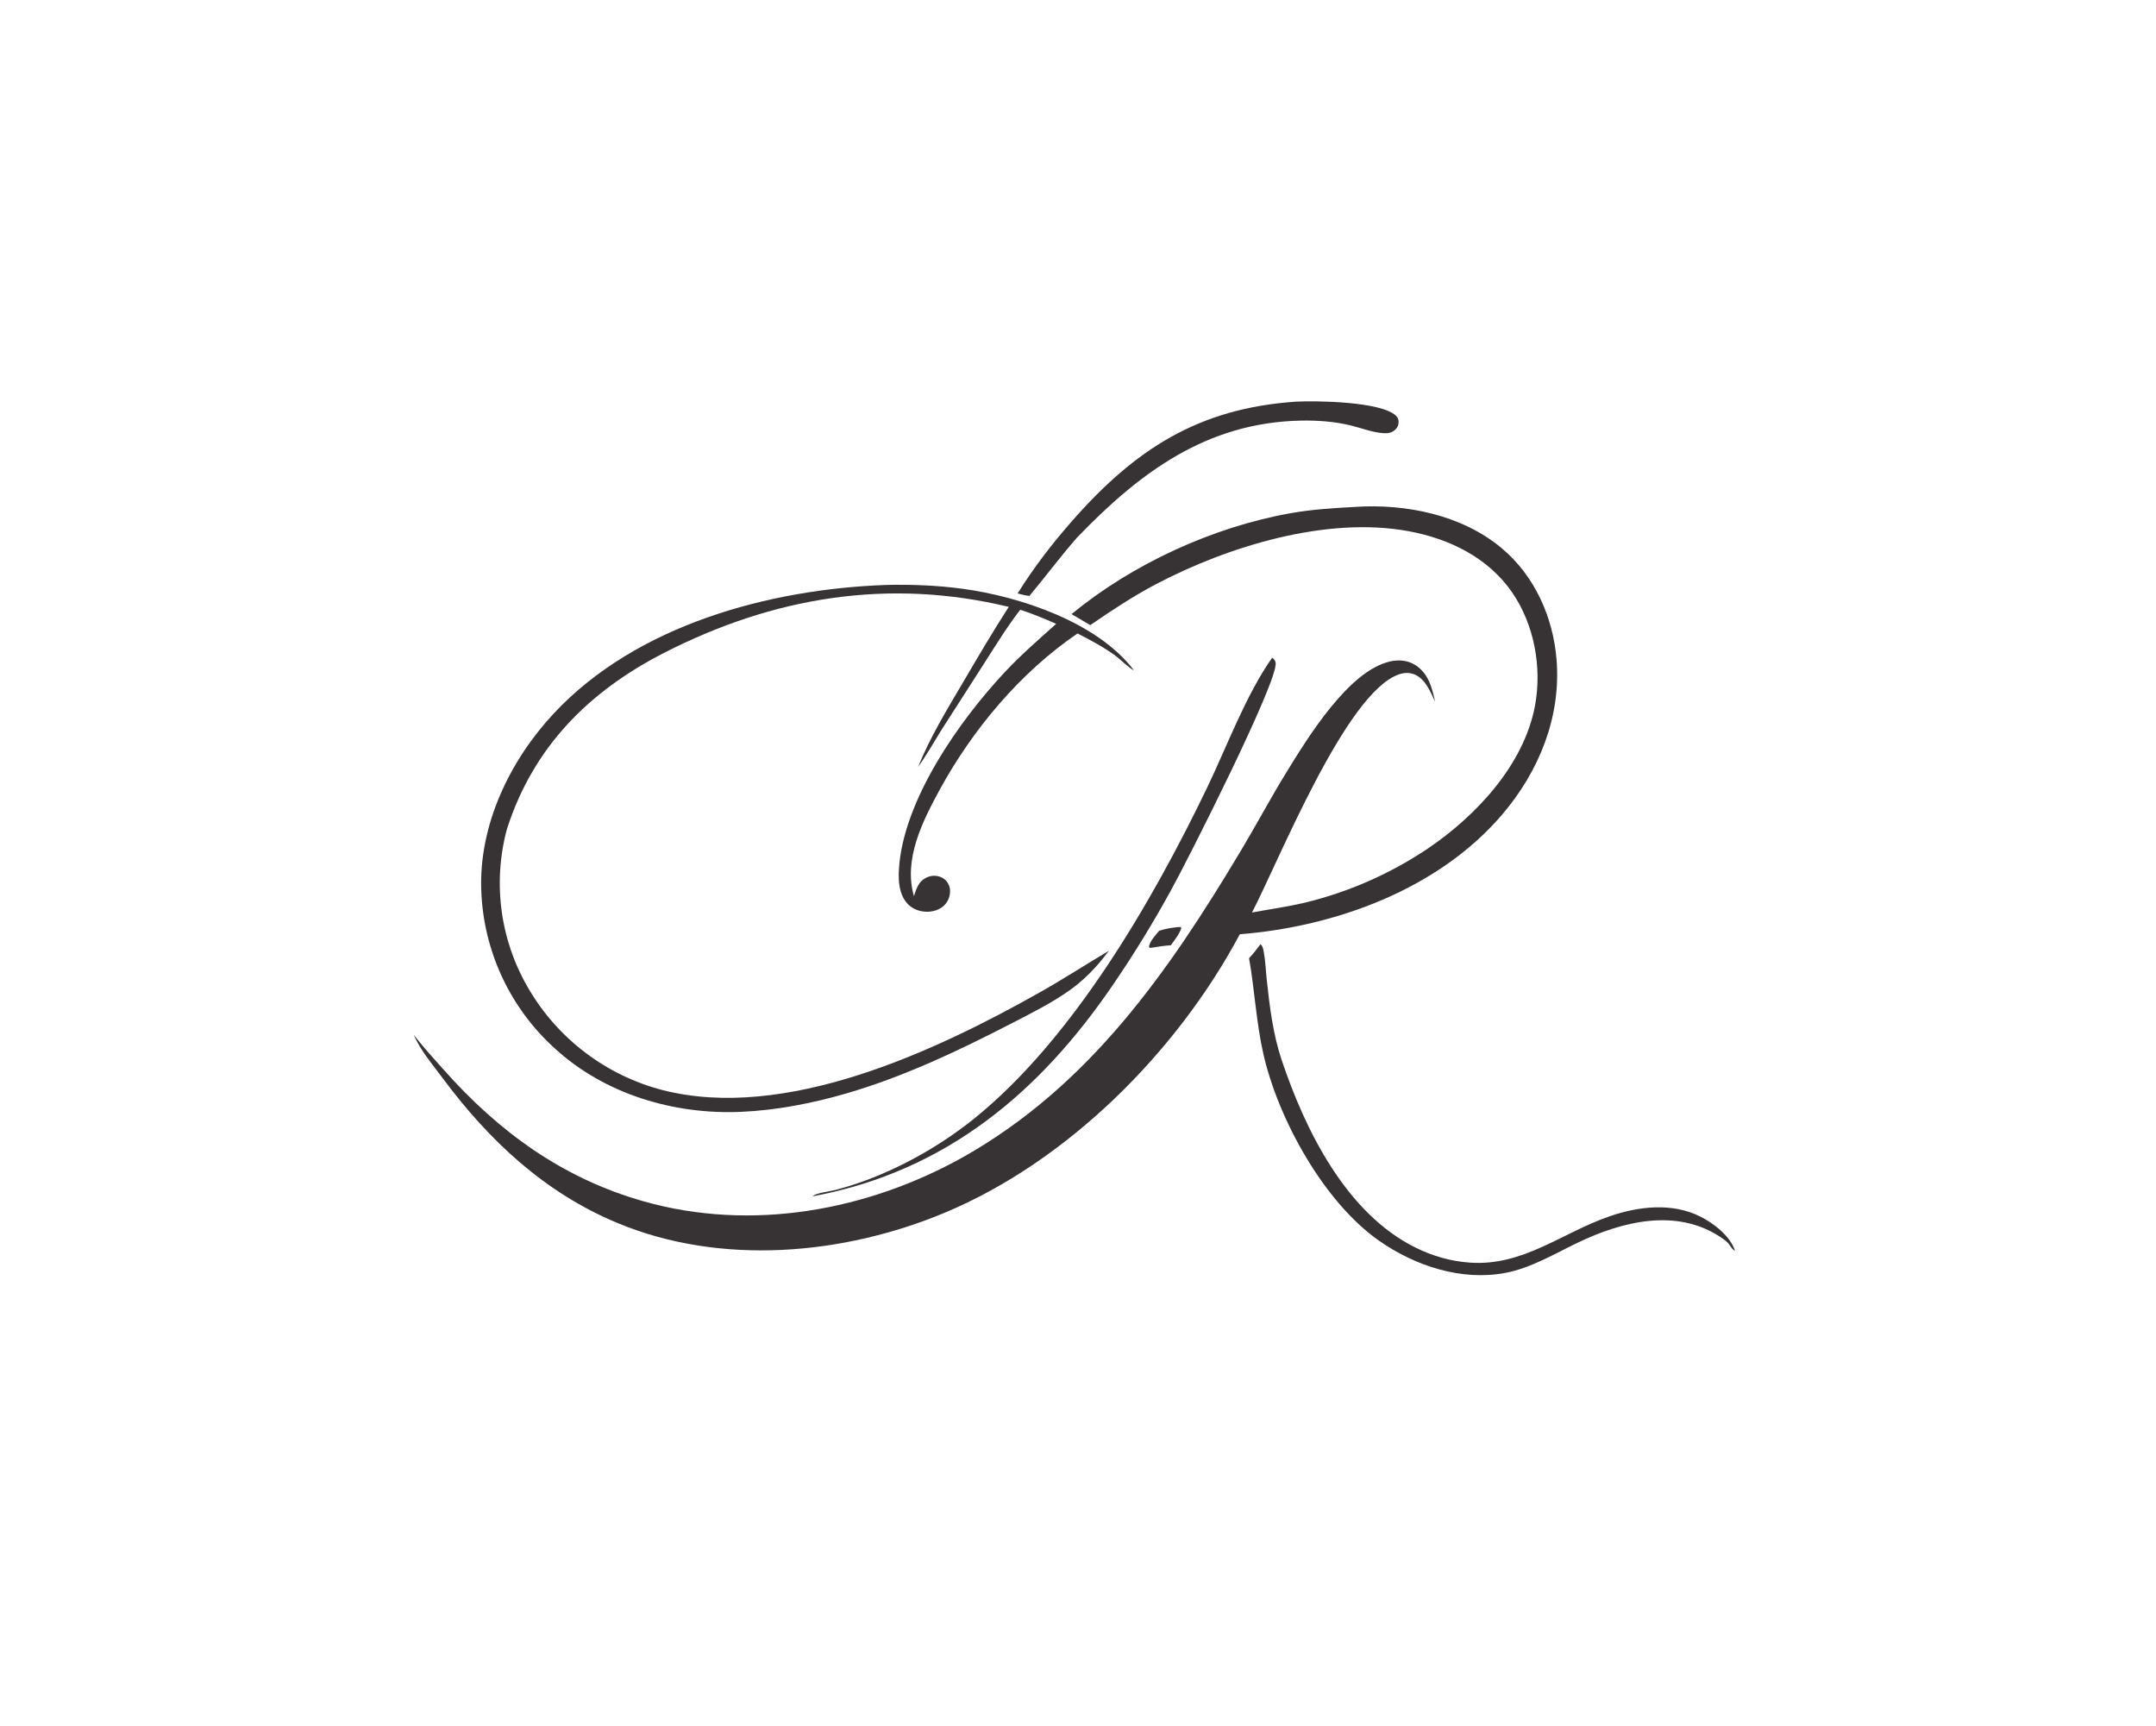<?xml version="1.0" encoding="utf-8" ?>
<svg xmlns="http://www.w3.org/2000/svg" xmlns:xlink="http://www.w3.org/1999/xlink" width="891" height="713">
	<path fill="#373233" transform="scale(0.696 0.696)" d="M699.235 550.372L701.207 550.339L701.382 551.143C700.152 554.752 697.403 558.044 695.229 561.164C691.604 561.375 688.083 561.927 684.503 562.52L682.757 562.719L682.214 562.039C682.83 558.581 686.108 555.206 688.293 552.549C691.903 551.351 695.473 550.858 699.235 550.372Z"/>
	<path fill="#373233" transform="scale(0.696 0.696)" d="M769.687 238.438C782.667 237.827 819.693 238.422 828.748 246.67C829.812 247.638 830.383 248.787 830.438 250.213C830.513 252.12 829.951 253.612 828.584 254.964C826.673 256.853 824.364 257.298 821.764 257.173C815.207 256.857 808.023 253.994 801.597 252.459C792.303 250.24 781.985 249.491 772.419 249.691C716.465 250.856 676.8 280.378 639.403 319.246C629.568 330.479 620.769 342.365 611.218 353.791C608.826 353.499 606.552 352.902 604.222 352.309C613.589 337.307 624.194 323.438 635.828 310.128C673.733 266.761 711.486 242.339 769.687 238.438Z"/>
	<path fill="#373233" transform="scale(0.696 0.696)" d="M755.38 390.446C756.536 391.495 757.131 391.79 757.424 393.444C759.268 403.87 704.748 511.51 695.333 528.443Q679.777 556.877 661.517 583.654C617.744 648.21 562.106 694.988 483.892 709.951L482.505 710.081C485.004 708.067 492.964 707.264 496.34 706.357Q508.477 703.131 520.114 698.409Q528.018 695.168 535.669 691.367Q543.32 687.566 550.678 683.225Q558.036 678.883 565.063 674.024Q572.09 669.164 578.749 663.812C637.257 616.501 684.456 534.702 716.845 467.404C728.737 442.695 739.697 412.705 755.38 390.446Z"/>
	<path fill="#373233" transform="scale(0.696 0.696)" d="M748.465 560.51C749.72 561.68 750.006 563.079 750.318 564.706C751.387 570.27 751.574 576.231 752.188 581.891C753.93 597.929 755.881 614.001 761.035 629.35C775.018 670.994 799.376 720.479 840.784 740.786C850.961 745.777 861.529 748.774 872.84 749.566C904.51 751.783 927.596 731.697 955.897 722C973.021 716.133 992.821 713.831 1009.54 722.198C1017.53 726.195 1027.31 733.698 1030.19 742.505C1028.79 741.99 1027.96 740.45 1027.1 739.29C1025.82 737.26 1023.72 735.846 1021.75 734.527C995.478 716.965 963.268 725.054 936.873 737.692C922.979 744.344 909.046 752.812 893.762 755.678C867.716 760.562 840.326 751.538 818.978 736.656C786.06 713.71 758.95 664.287 750.177 625.791C745.882 606.948 745.016 587.788 741.655 568.845C744.155 566.26 746.28 563.359 748.465 560.51Z"/>
	<path fill="#373233" transform="scale(0.696 0.696)" d="M526.592 347.249C541.441 346.901 556.689 347.525 571.415 349.511C605.557 354.115 651.482 369.309 673.179 397.812C671.359 397.435 664.264 390.65 662.214 389.169C655.153 384.07 647.564 380.011 639.827 376.051C605.886 399.129 577.485 433.054 557.902 468.943C547.697 487.646 536.33 510.302 542.68 531.988C543.473 529.51 544.273 526.92 545.715 524.733C547.333 522.28 550.221 520.488 553.111 520.036C555.858 519.606 558.799 520.295 560.953 522.088C562.859 523.675 563.958 525.982 564.098 528.451C564.281 531.684 563.07 535.009 560.797 537.32C558.079 540.084 554.097 541.304 550.287 541.262C546.001 541.215 541.679 539.623 538.768 536.4C533.823 530.922 533.34 523.057 533.759 516.058C536.207 475.172 569.717 427.673 596.841 398.786C606.312 388.699 616.825 379.574 627.126 370.351C620.127 367.228 613.086 364.376 605.812 361.957C597.95 372.072 591.337 382.967 584.423 393.727L559.297 432.884C554.594 440.366 550.271 448.139 545.131 455.329C552.152 437.9 562.023 421.719 571.534 405.567C580.485 390.367 589.405 375.089 598.98 360.271C527.401 343.04 459.022 354.398 393.947 387.758C349.323 410.634 316.65 443.727 301.103 491.853C300.979 492.271 300.859 492.691 300.748 493.113Q300.363 494.587 300.015 496.071Q299.667 497.554 299.356 499.046Q299.045 500.537 298.77 502.036Q298.496 503.535 298.259 505.04Q298.021 506.545 297.821 508.056Q297.621 509.566 297.459 511.081Q297.296 512.596 297.171 514.115Q297.046 515.633 296.958 517.154Q296.87 518.676 296.82 520.198Q296.77 521.721 296.757 523.245Q296.745 524.769 296.77 526.292Q296.795 527.816 296.858 529.338Q296.921 530.861 297.021 532.381Q297.121 533.901 297.259 535.419Q297.397 536.936 297.572 538.45Q297.748 539.963 297.96 541.472Q298.173 542.981 298.423 544.484Q298.672 545.987 298.959 547.484Q299.246 548.98 299.57 550.469Q299.894 551.958 300.254 553.438Q300.614 554.919 301.011 556.39Q301.408 557.861 301.841 559.322Q302.274 560.783 302.743 562.232Q303.212 563.682 303.716 565.12Q304.221 566.558 304.761 567.982Q305.301 569.407 305.876 570.818Q306.451 572.229 307.06 573.625Q307.67 575.022 308.314 576.403Q308.958 577.784 309.636 579.148Q310.314 580.513 311.025 581.86Q311.736 583.208 312.481 584.537Q313.225 585.866 314.002 587.177Q314.809 588.549 315.648 589.9Q316.488 591.251 317.361 592.582Q318.233 593.912 319.138 595.221Q320.043 596.529 320.979 597.815Q321.916 599.102 322.884 600.364Q323.851 601.627 324.85 602.866Q325.848 604.105 326.876 605.319Q327.905 606.533 328.962 607.721Q330.02 608.91 331.106 610.072Q332.193 611.234 333.307 612.37Q334.422 613.505 335.564 614.613Q336.706 615.72 337.874 616.8Q339.043 617.879 340.238 618.93Q341.432 619.98 342.653 621.001Q343.873 622.022 345.117 623.013Q346.362 624.004 347.63 624.964Q348.899 625.924 350.19 626.853Q351.482 627.782 352.796 628.679Q354.11 629.576 355.445 630.44Q356.781 631.305 358.137 632.136Q359.493 632.968 360.869 633.766Q362.246 634.564 363.641 635.328Q365.036 636.093 366.449 636.822Q367.863 637.552 369.294 638.247Q370.725 638.942 372.172 639.602Q373.62 640.262 375.083 640.886Q376.546 641.511 378.024 642.099Q379.502 642.687 380.994 643.239Q382.486 643.791 383.991 644.307Q385.496 644.822 387.013 645.3Q388.531 645.778 390.059 646.22Q391.587 646.661 393.126 647.064C466.169 665.881 555.014 624.32 617.699 588.96C631.527 581.159 644.792 572.527 658.438 564.438C655.93 567.727 653.337 571.02 650.546 574.076Q647.228 577.772 643.546 581.105Q639.864 584.438 635.856 587.372C624.84 595.292 612.521 601.404 600.493 607.608C569.016 623.843 536.516 639.255 502.435 649.151C482.267 655.007 461.004 659.142 439.992 660.052C400.113 661.781 358.978 649.575 329.283 622.266Q328.054 621.153 326.854 620.009Q325.653 618.865 324.481 617.692Q323.31 616.519 322.168 615.316Q321.026 614.114 319.914 612.884Q318.802 611.653 317.722 610.396Q316.641 609.138 315.593 607.853Q314.544 606.569 313.528 605.259Q312.511 603.948 311.528 602.613Q310.545 601.278 309.595 599.918Q308.645 598.559 307.73 597.176Q306.815 595.794 305.934 594.389Q305.054 592.983 304.208 591.557Q303.363 590.13 302.554 588.683Q301.745 587.235 300.972 585.768Q300.199 584.301 299.463 582.815Q298.727 581.329 298.028 579.825Q297.33 578.321 296.669 576.8Q296.008 575.279 295.386 573.742Q294.763 572.205 294.179 570.653Q293.595 569.101 293.05 567.535Q292.505 565.969 291.999 564.389Q291.493 562.81 291.027 561.218Q290.561 559.627 290.135 558.024Q289.708 556.422 289.322 554.809Q288.936 553.196 288.59 551.574Q288.245 549.952 287.94 548.322Q287.635 546.692 287.37 545.055Q287.106 543.418 286.883 541.775Q286.66 540.131 286.477 538.483Q286.295 536.835 286.154 535.182Q286.013 533.53 285.914 531.875Q285.814 530.219 285.756 528.562C284.325 489.621 302.765 451.42 328.91 423.449C377.992 370.94 456.983 349.618 526.592 347.249Z"/>
	<path fill="#373233" transform="scale(0.696 0.696)" d="M804.368 300.959C804.428 300.953 804.488 300.943 804.548 300.939C834.666 298.91 867.979 305.669 891.534 325.322C911.21 341.737 922.217 366.356 924.245 391.659C926.971 425.676 913.836 457.924 891.977 483.53C854.02 527.994 792.993 550.086 736.157 554.629C698.997 624.287 633.99 689.528 560.689 720.05C500.487 745.117 428.166 751.503 366.94 726.169C323.531 708.208 290.334 677.094 262.643 639.786C256.841 631.969 249.413 623.266 245.652 614.23C251.115 621.473 257.417 628.268 263.446 635.052C296.301 672.03 334.116 699.555 382.102 713.16C446.1 731.306 514.756 718.88 572.104 686.8C647.063 644.406 693.958 576.723 737.122 504.476C746.199 489.283 754.511 473.654 763.791 458.579C776.295 438.266 800.582 398.278 825.416 392.658C830.758 391.45 836.262 392.006 840.883 395.145C848.261 400.157 850.343 408.389 852.098 416.578C849.509 410.936 846.578 403.627 840.633 400.714C837.417 399.139 833.989 399.203 830.646 400.35C799.074 411.18 759.454 510.963 743.39 541.707C753.806 539.782 764.267 538.334 774.598 535.926Q779.469 534.75 784.284 533.359Q789.098 531.968 793.847 530.366Q798.595 528.765 803.269 526.955Q807.942 525.144 812.53 523.13Q817.119 521.115 821.614 518.9Q826.109 516.684 830.502 514.272Q834.895 511.86 839.178 509.257Q843.46 506.653 847.623 503.863C876.315 484.515 904.822 454.156 911.42 419.053C915.687 396.349 911.031 370.722 897.817 351.616C883.532 330.964 860.604 319.839 836.475 315.357C787.73 306.302 729.015 324.356 686.169 346.919C672.624 354.052 659.968 362.462 647.365 371.111L636.253 364.568C672.492 334.742 720.228 312.836 766.422 304.649C778.984 302.423 791.645 301.623 804.368 300.959Z"/>
</svg>
